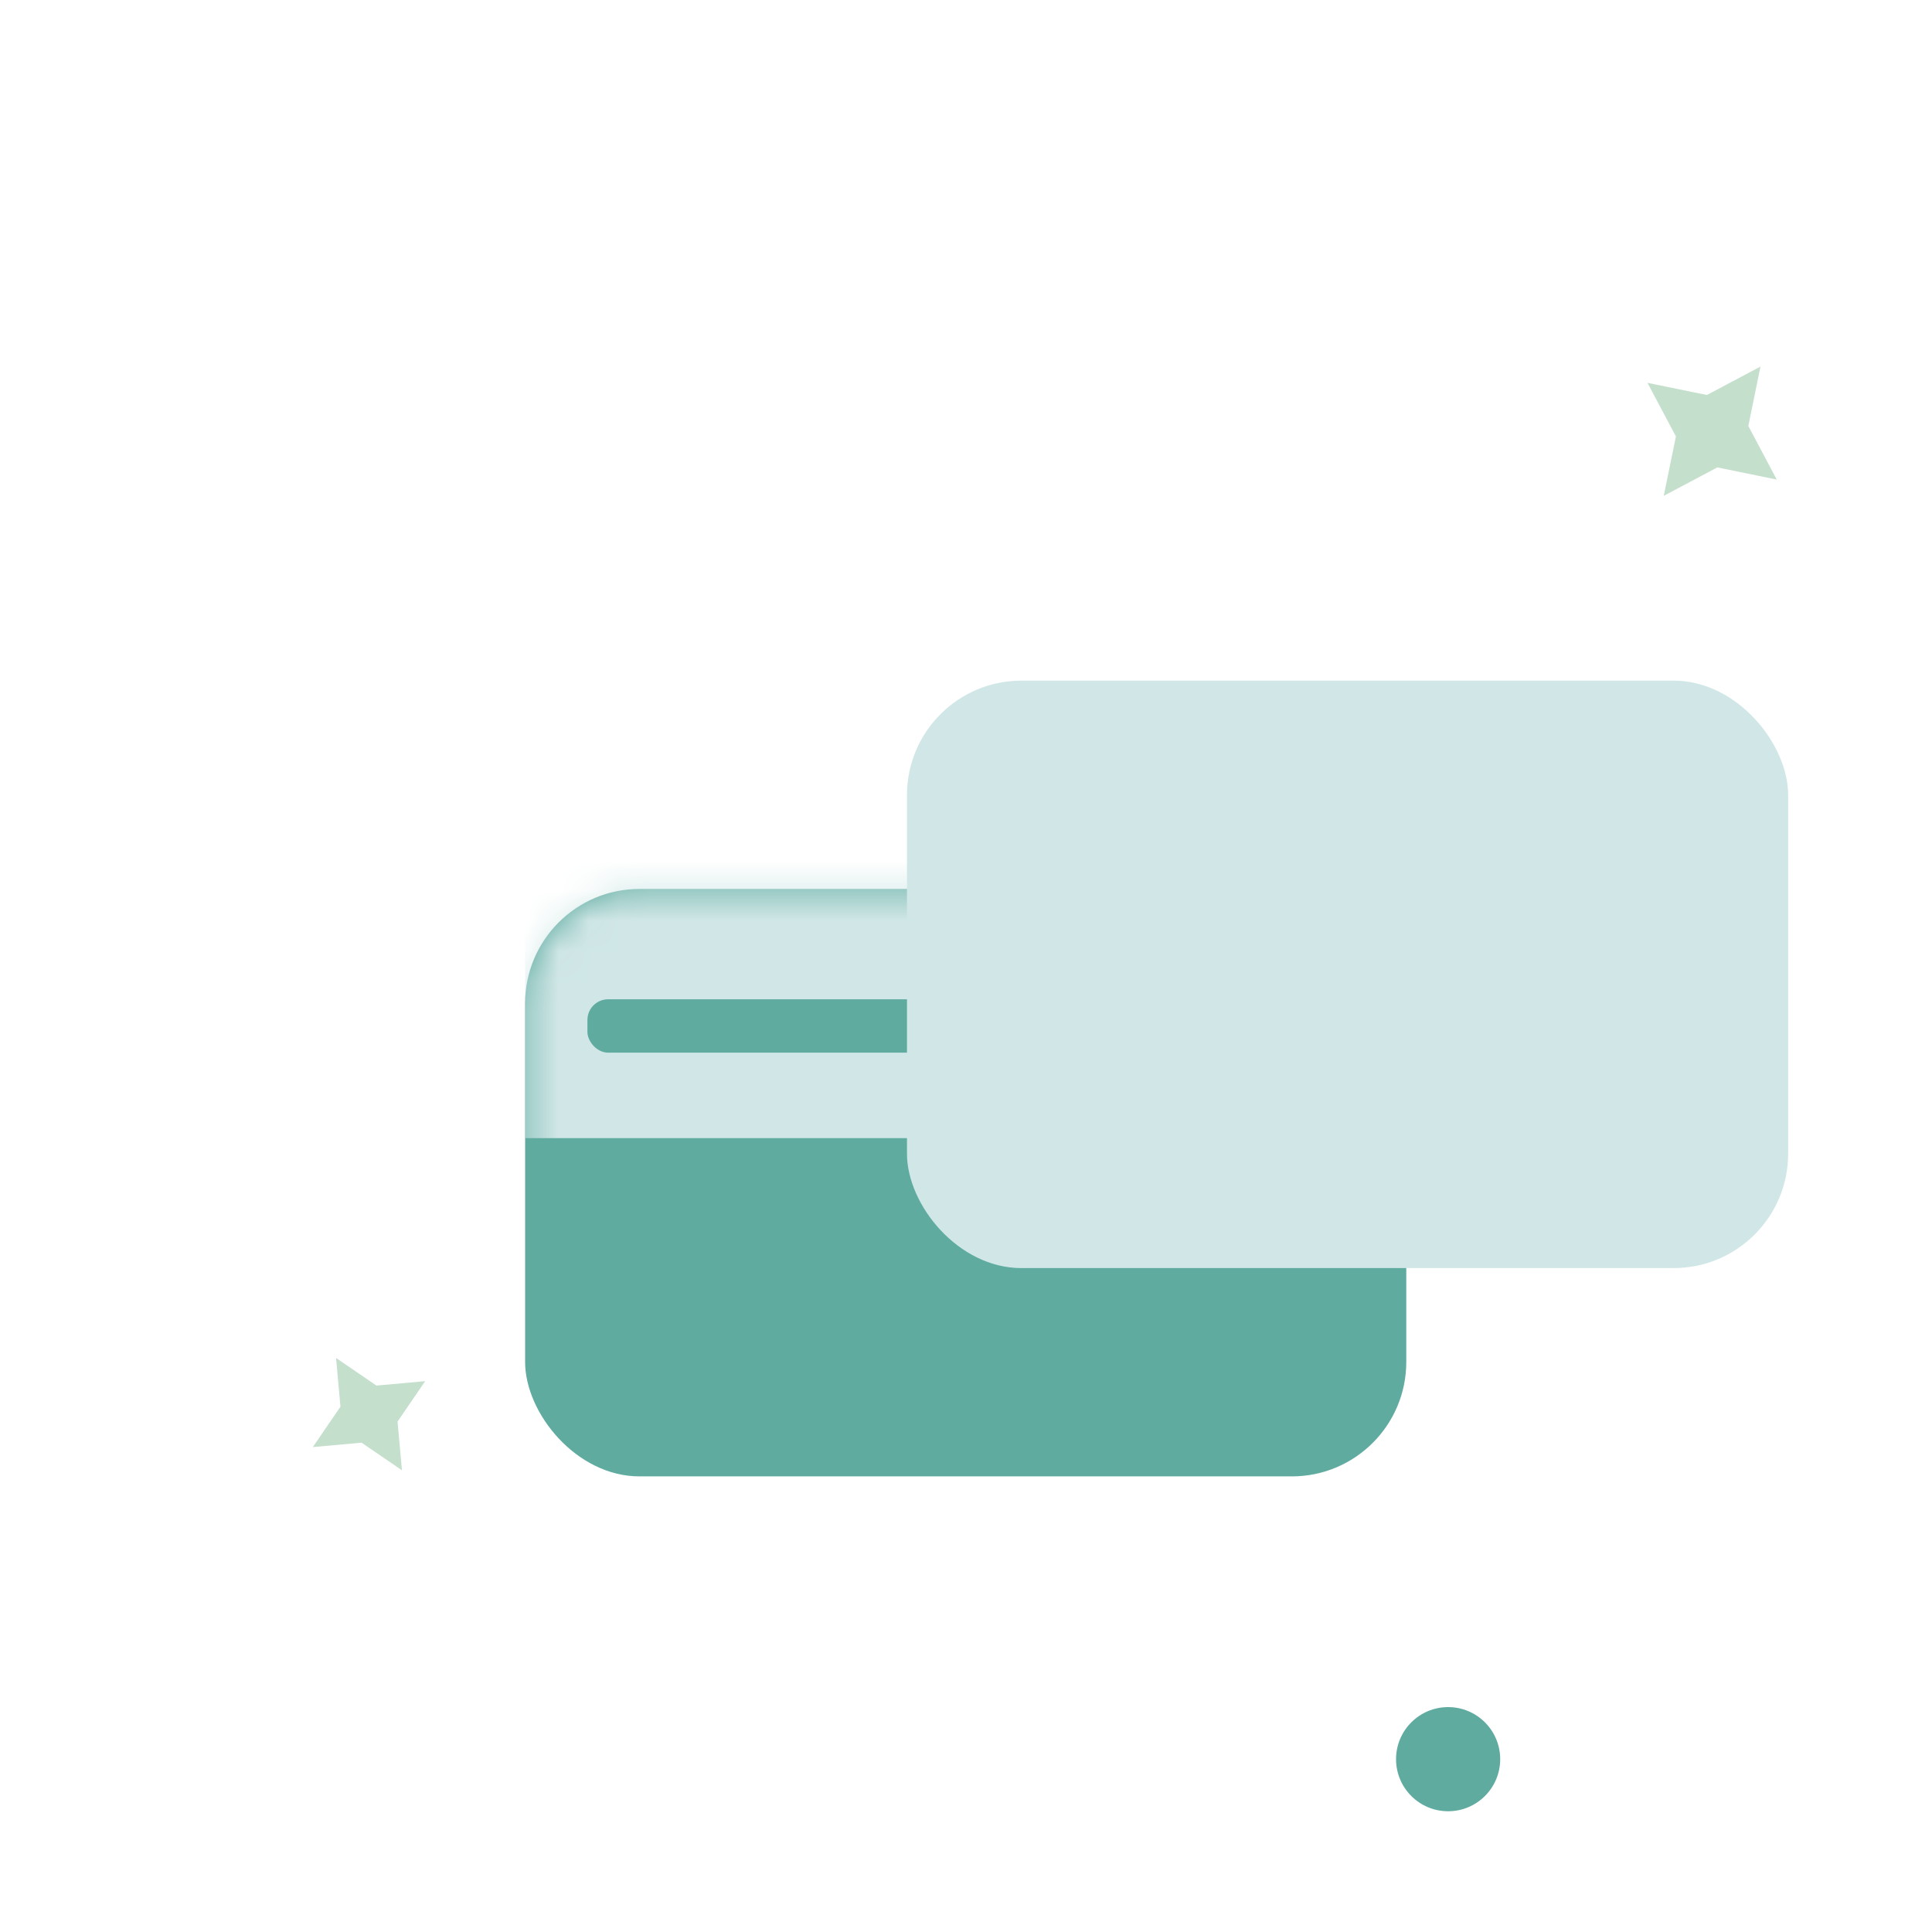 <svg width="64" height="64" viewBox="0 0 64 64" fill="none" xmlns="http://www.w3.org/2000/svg">
<rect x="17.395" y="29.447" width="29.19" height="19.46" rx="3.791" fill="url(#paint0_linear_2204_9476)"/>
<mask id="mask0_2204_9476" style="mask-type:alpha" maskUnits="userSpaceOnUse" x="17" y="29" width="30" height="20">
<rect x="17.395" y="29.447" width="29.19" height="19.46" rx="3.791" fill="url(#paint1_linear_2204_9476)"/>
</mask>
<g mask="url(#mask0_2204_9476)">
<rect x="17.395" y="28.562" width="29.19" height="9.14" fill="#D1E7E7"/>
<rect x="19.459" y="33.102" width="11.499" height="1.769" rx="0.687" fill="#5FABA0"/>
</g>
<rect x="30.045" y="22.547" width="29.19" height="19.46" rx="3.791" fill="#D1E7E7"/>
<path d="M11.132 44.984L12.47 45.899L14.084 45.753L13.169 47.091L13.315 48.705L11.977 47.79L10.363 47.936L11.278 46.598L11.132 44.984Z" fill="#C4DFCC"/>
<path d="M58.318 12.143L57.915 14.111L58.856 15.886L56.888 15.483L55.114 16.425L55.517 14.457L54.575 12.682L56.543 13.085L58.318 12.143Z" fill="#C4DFCC"/>
<circle cx="47.971" cy="58.275" r="1.725" fill="#5FABA0"/>
<defs>
<linearGradient id="paint0_linear_2204_9476" x1="16.876" y1="39.989" x2="35.823" y2="45.664" gradientUnits="userSpaceOnUse">
<stop stop-color="#5FABA0"/>
<stop offset="1" stop-color="#5FABA0"/>
</linearGradient>
<linearGradient id="paint1_linear_2204_9476" x1="19.271" y1="34.239" x2="39.877" y2="49.573" gradientUnits="userSpaceOnUse">
<stop stop-color="#5FABA0"/>
<stop offset="1" stop-color="#8D59FA"/>
</linearGradient>
</defs>
</svg>
